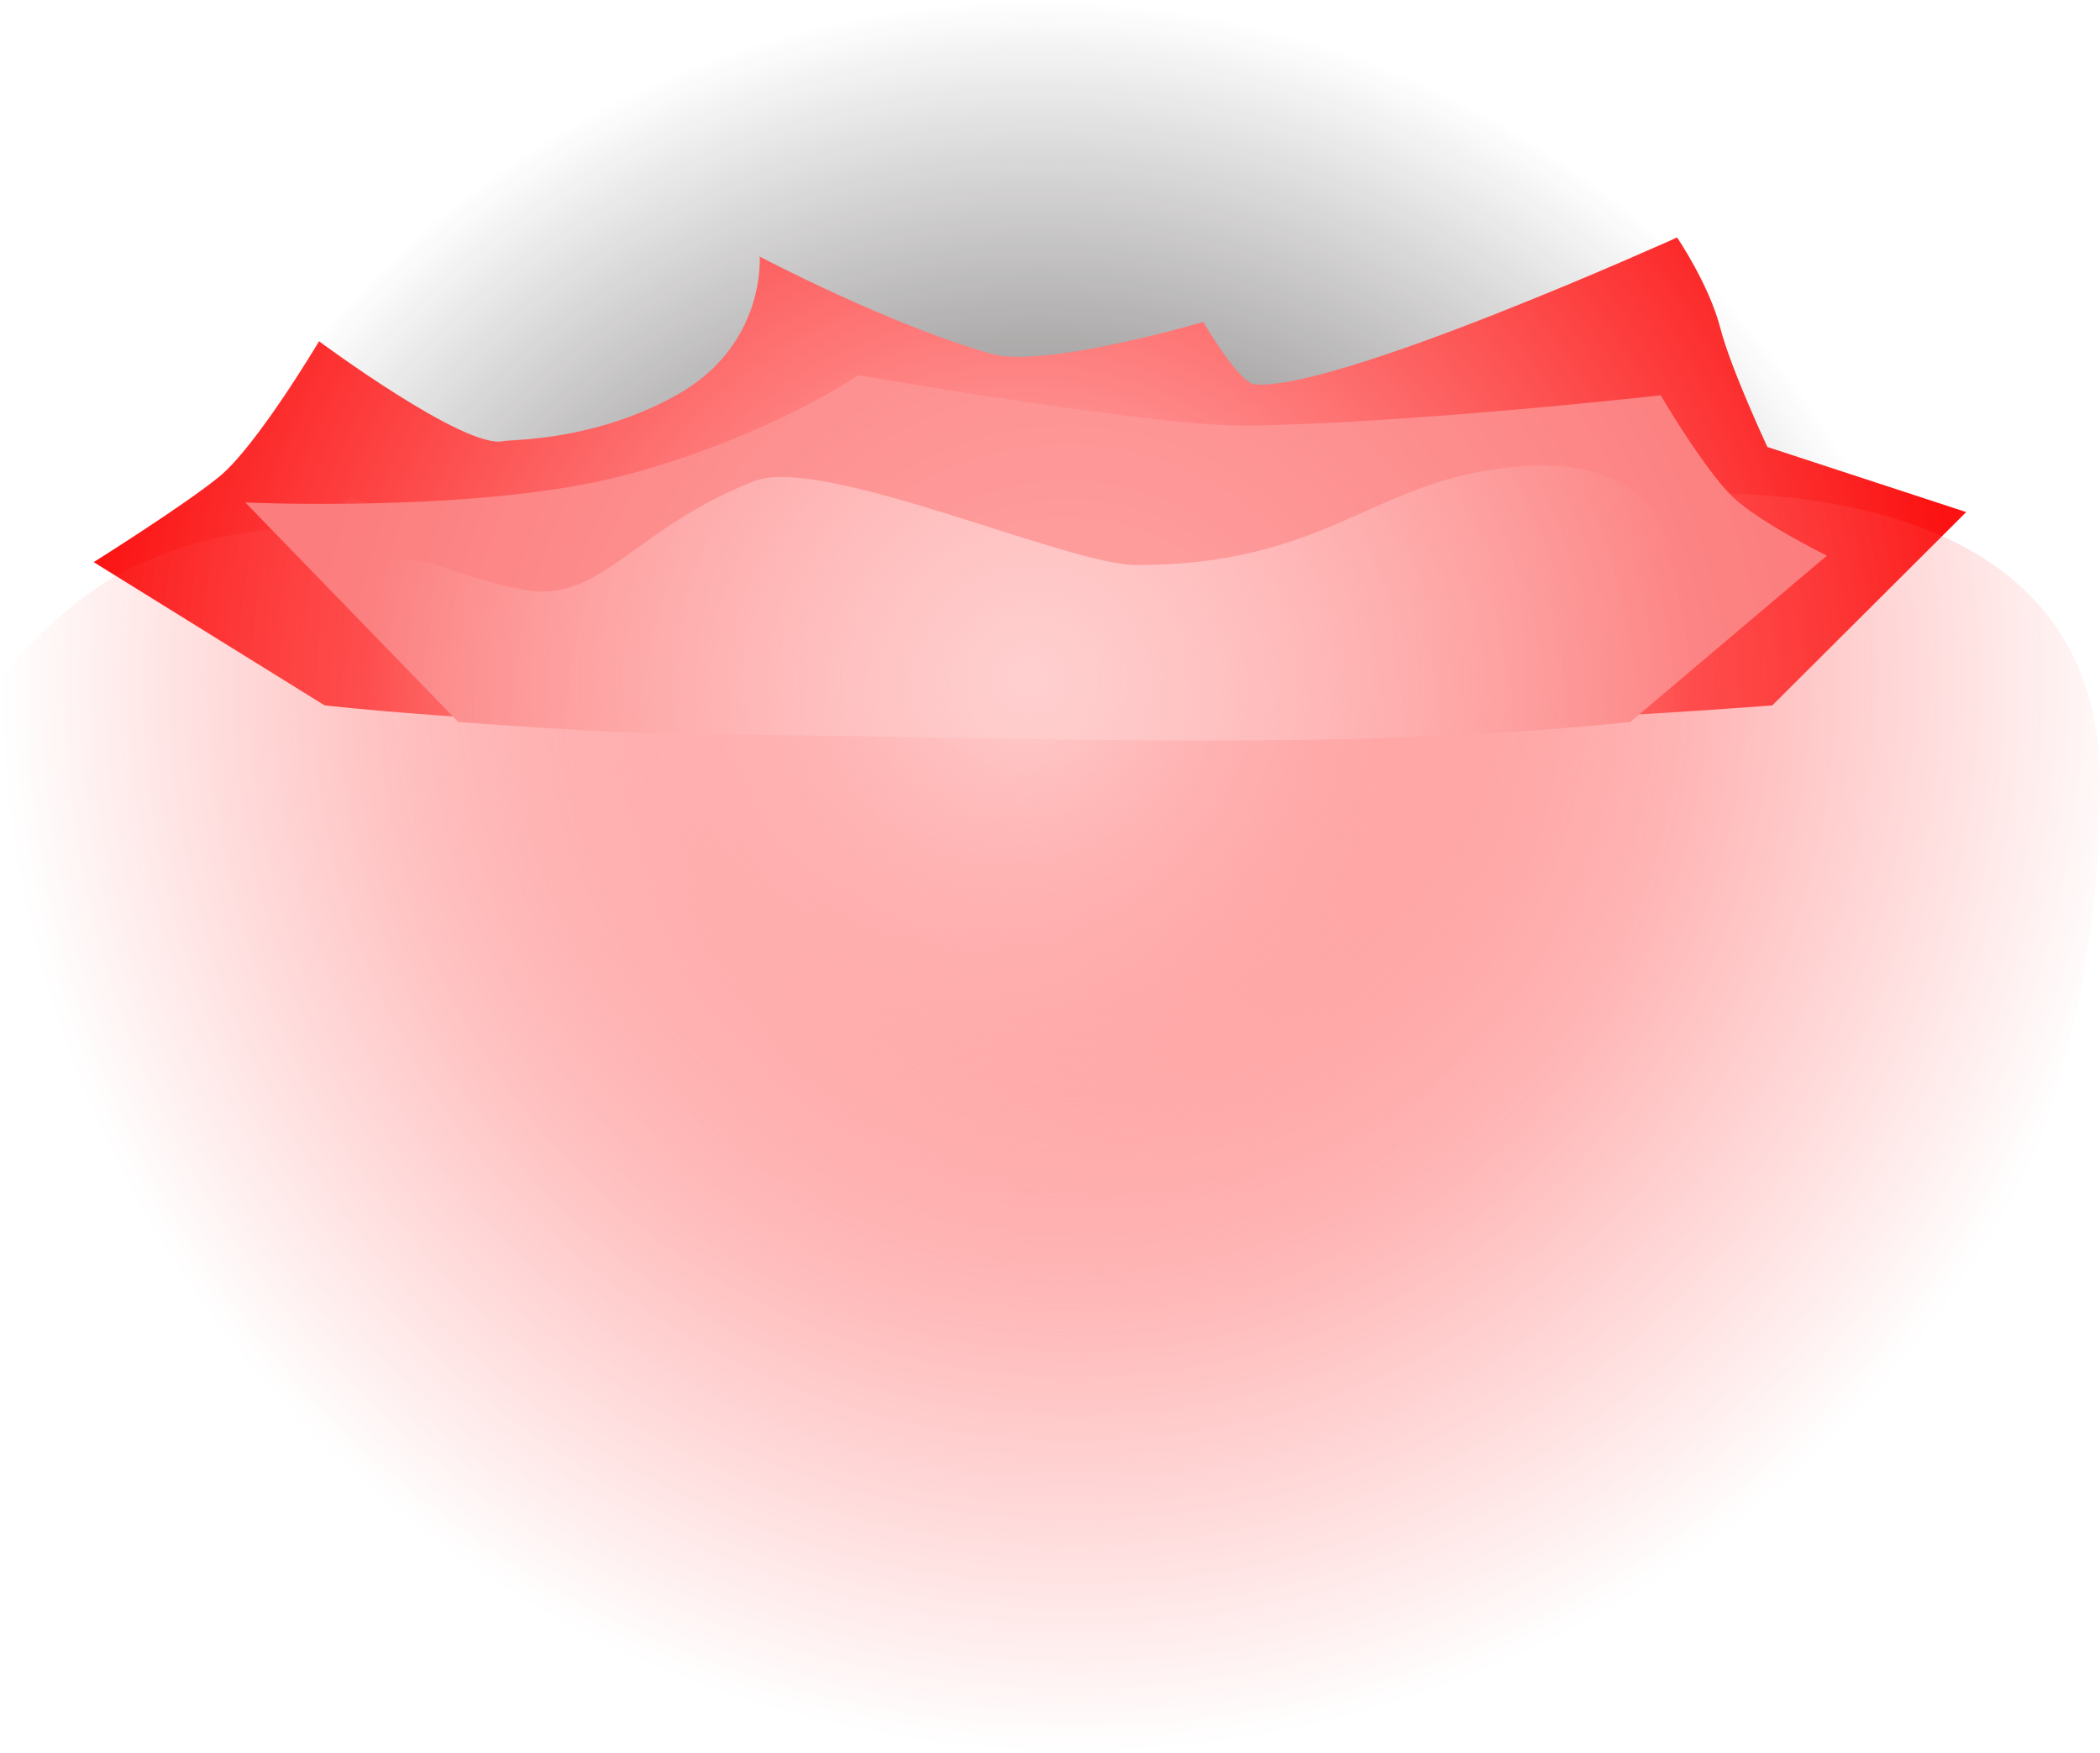 <svg version="1.1" xmlns="http://www.w3.org/2000/svg" xmlns:xlink="http://www.w3.org/1999/xlink" width="56.976" height="47.553" viewBox="0,0,56.976,47.553"><defs><radialGradient cx="239.833" cy="188.667" r="25.556" gradientUnits="userSpaceOnUse" id="color-1"><stop offset="0" stop-color="#201a1a"/><stop offset="1" stop-color="#201a1a" stop-opacity="0"/></radialGradient><radialGradient cx="239.356" cy="183.031" r="25.678" gradientUnits="userSpaceOnUse" id="color-2"><stop offset="0" stop-color="#ffcaca"/><stop offset="1" stop-color="#fc1212"/></radialGradient><radialGradient cx="240.81" cy="181.522" r="29.142" gradientUnits="userSpaceOnUse" id="color-3"><stop offset="0" stop-color="#ff5353"/><stop offset="1" stop-color="#ff5353" stop-opacity="0"/></radialGradient><radialGradient cx="240.611" cy="183.333" r="20.789" gradientUnits="userSpaceOnUse" id="color-4"><stop offset="0" stop-color="#ffa7a7"/><stop offset="1" stop-color="#fc7d7d"/></radialGradient><radialGradient cx="239.578" cy="181.486" r="17.991" gradientUnits="userSpaceOnUse" id="color-5"><stop offset="0" stop-color="#ffcfcf"/><stop offset="1" stop-color="#ffcfcf" stop-opacity="0"/></radialGradient></defs><g transform="translate(-211.667,-163.111)"><g data-paper-data="{&quot;isPaintingLayer&quot;:true}" fill-rule="nonzero" stroke="none" stroke-width="0" stroke-linecap="butt" stroke-linejoin="miter" stroke-miterlimit="10" stroke-dasharray="" stroke-dashoffset="0" style="mix-blend-mode: normal"><path d="M217.573,176.104c4.387,-7.757 12.712,-12.993 22.26,-12.993c9.291,0 17.424,4.958 21.897,12.372c2.322,3.849 -46.255,4.331 -44.157,0.621z" fill="url(#color-1)"/><path d="M251.571,182.66c-3.587,0 -13.187,0.294 -20.452,0.185c-6.325,-0.095 -10.646,-0.596 -10.646,-0.596l-6.265,-3.886c0,0 2.429,-1.523 3.402,-2.314c1.025,-0.834 2.713,-3.679 2.713,-3.679c0,0 3.968,2.946 5.001,2.71c0.214,-0.049 2.48,0.013 4.747,-1.277c2.381,-1.355 2.207,-3.731 2.207,-3.731c0,0 3.526,1.861 6.291,2.641c1.437,0.405 5.744,-0.866 5.744,-0.866c0,0 0.961,1.651 1.392,1.692c2.19,0.208 11.464,-3.985 11.464,-3.985c0,0 0.867,1.273 1.173,2.46c0.287,1.111 1.277,3.225 1.277,3.225l5.394,1.766l-5.261,5.245c0,0 -5.221,0.412 -8.18,0.412z" data-paper-data="{&quot;index&quot;:null}" fill="url(#color-2)"/><path d="M220.394,177.614c0.977,0.991 0.033,-1.577 1.198,-0.85c2.96,1.848 7.012,0.805 13.992,0.805c8.909,0 13.277,-0.386 20.052,-0.979c5.465,-0.478 13.007,0.549 13.007,7.735c0,16.095 -11.739,26.339 -27.834,26.339c-16.095,0 -29.142,-13.047 -29.142,-29.142c0,0 1.518,-1.963 3.432,-2.94c2.243,-1.145 4.957,-1.31 5.294,-0.968z" fill="url(#color-3)"/><path d="M224.1,182.7l-5.778,-5.956c0,0 6.397,0.293 10.288,-0.737c3.892,-1.03 6.346,-2.717 6.346,-2.717c0,0 8.042,1.403 10.543,1.369c4.439,-0.06 11.225,-0.822 11.225,-0.822c0,0 1.17,1.999 1.96,2.761c0.703,0.678 2.549,1.59 2.549,1.59l-5.333,4.511c0,0 -3.499,0.406 -8.619,0.483c-5.882,0.089 -13.655,-0.149 -16.558,-0.149c-2.395,0 -6.622,-0.333 -6.622,-0.333z" fill="url(#color-4)"/><path d="M221.586,181.486c0,-4.911 1.409,-2.8 4.435,-2.353c1.963,0.29 2.934,-1.737 6.114,-2.97c1.837,-0.712 8.512,2.28 10.352,2.28c4.966,0 6.319,-2.118 9.74,-2.601c3.424,-0.483 5.341,0.673 5.341,5.644c0,9.936 -8.055,17.991 -17.991,17.991c-9.936,0 -17.991,-8.055 -17.991,-17.991z" fill="url(#color-5)"/></g></g></svg>
